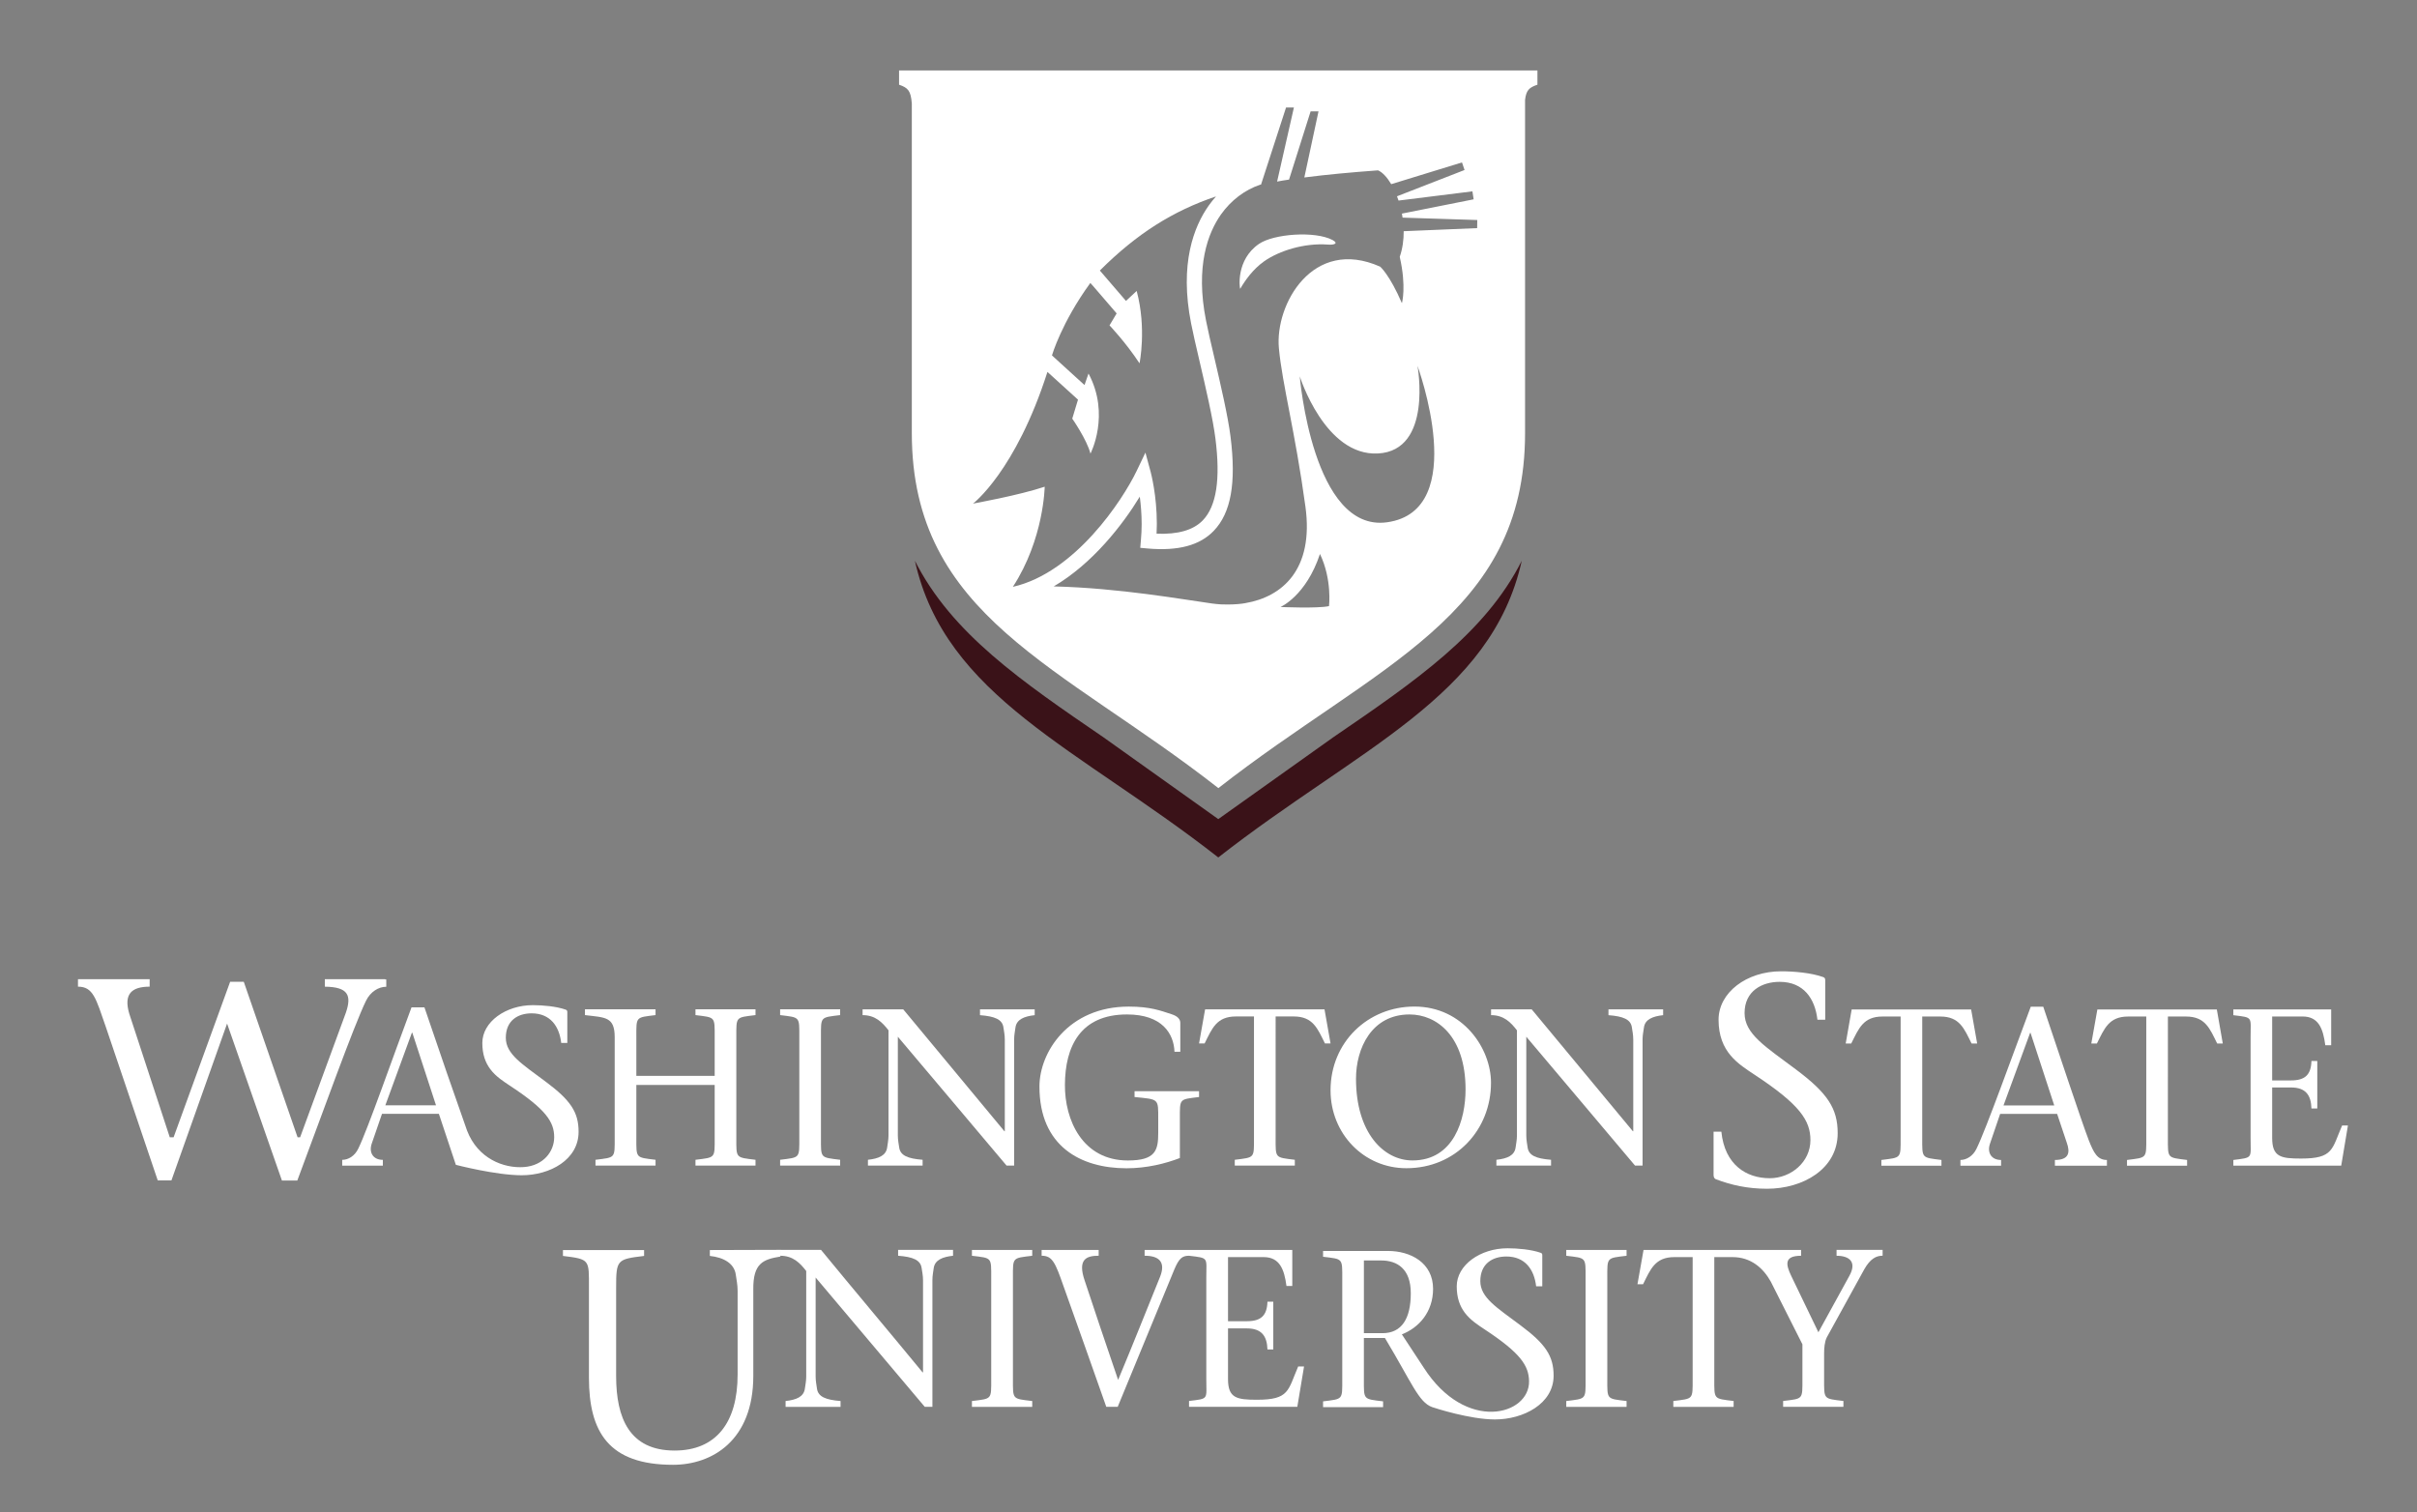 <?xml version="1.0" encoding="utf-8"?>
<!-- Generator: Adobe Illustrator 16.0.0, SVG Export Plug-In . SVG Version: 6.00 Build 0)  -->
<!DOCTYPE svg PUBLIC "-//W3C//DTD SVG 1.1//EN" "http://www.w3.org/Graphics/SVG/1.1/DTD/svg11.dtd">
<svg version="1.1" id="Layer_1" xmlns="http://www.w3.org/2000/svg" xmlns:xlink="http://www.w3.org/1999/xlink" x="0px" y="0px"
	 width="179.646px" height="112.389px" viewBox="0 0 179.646 112.389" enable-background="new 0 0 179.646 112.389"
	 xml:space="preserve">
<rect x="0" y="0" width="179.646" height="112.389" fill="#808080" stroke="none"/>
<g>
	<g>
		<path fill="#FFFFFF" d="M113.014,98.511c-1.76-1.319-2.988-2.057-2.988-3.287c0-1.3,0.914-1.829,1.936-1.829
			c1.404,0,2.072,0.985,2.213,2.216h0.457v-2.304c0-0.087-0.018-0.159-0.123-0.189c-0.701-0.246-1.703-0.334-2.461-0.334
			c-2.021,0-3.775,1.244-3.775,2.827c0,0.855,0.234,1.47,0.582,1.938h-0.007c0.008,0.007,0.017,0.014,0.021,0.021
			c0.426,0.567,1.011,0.932,1.527,1.276c2.637,1.741,3.229,2.671,3.253,3.813c0.048,2.534-4.702,3.869-7.831-1.006l-1.623-2.471
			c1.277-0.497,2.32-1.674,2.32-3.383c0-1.943-1.676-2.816-3.35-2.816h-4.827v0.431c1.492,0.18,1.427,0.1,1.427,1.641v7.462
			c0,1.547,0.065,1.461-1.427,1.645v0.432h4.462v-0.432c-1.492-0.184-1.428-0.098-1.428-1.645V99.45h1.562
			c2.005,3.332,2.502,4.777,3.513,5.14c0.226,0.08,2.827,0.917,4.665,0.917c2.109,0,4.362-1.16,4.362-3.252
			C115.474,100.795,114.877,99.897,113.014,98.511z M102.751,99.095h-1.378V93.69h1.276c1.21,0,2.209,0.628,2.209,2.438
			C104.858,98.002,104.193,99.095,102.751,99.095z"/>
		<path fill="#FFFFFF" d="M68.737,104.573c0,0,0,0-8.114-9.615v7.365c0,0.35,0.068,0.633,0.1,0.897
			c0.085,0.6,0.651,0.832,1.752,0.917v0.436H58.39v-0.436c0.802-0.085,1.35-0.317,1.432-0.917c0.035-0.267,0.101-0.55,0.101-0.897
			v-7.85c-0.465-0.6-0.983-1.134-1.932-1.134v-0.438h3.03c2.48,3.021,5.067,6.084,7.55,9.104h0.034v-6.854
			c0-0.351-0.068-0.632-0.104-0.897c-0.084-0.601-0.646-0.83-1.748-0.915v-0.438h4.083v0.438c-0.781,0.085-1.35,0.314-1.436,0.915
			c-0.033,0.268-0.098,0.549-0.098,0.897v9.417h-0.567L68.737,104.573L68.737,104.573z"/>
		<path fill="#FFFFFF" d="M75.287,102.488c0,1.555-0.064,1.469,1.434,1.65v0.436h-4.481v-0.436c1.5-0.184,1.433-0.098,1.433-1.65
			V94.99c0-1.55,0.067-1.47-1.433-1.649v-0.432h4.481v0.432c-1.498,0.182-1.434,0.102-1.434,1.649V102.488z"/>
		<path fill="#FFFFFF" d="M96.488,101.571c-0.768,1.785-0.65,2.472-3.064,2.472c-1.5,0-2.15-0.12-2.15-1.536V98.74h1.4
			c1.115,0,1.498,0.586,1.531,1.567h0.433v-3.553h-0.433c-0.033,1.033-0.481,1.451-1.531,1.451h-1.4V93.44h2.645
			c1.198,0,1.535,0.914,1.699,2.147h0.432v-2.681h-7.674h-3.301v0.432c1.131,0,1.566,0.516,1.148,1.565
			c-1.033,2.551-2.051,5.113-3.117,7.664c-0.866-2.528-1.831-5.396-2.479-7.362c-0.554-1.604,0.116-1.867,1.033-1.867v-0.432H77.42
			v0.432c0.805,0,1.019,0.516,1.64,2.3c1.015,2.833,2.148,6.048,3.166,8.932h0.848c1.401-3.415,2.817-6.813,4.216-10.229
			c0.353-0.836,0.602-1.002,1.086-1.002c1.499,0.182,1.283,0.102,1.283,1.648v7.497c0,1.555,0.216,1.469-1.283,1.65v0.435h8.048
			l0.501-3.002L96.488,101.571L96.488,101.571z"/>
		<path fill="#FFFFFF" d="M119.464,102.488c0,1.555-0.067,1.469,1.433,1.65v0.436h-4.483v-0.436c1.501-0.184,1.437-0.098,1.437-1.65
			V94.99c0-1.55,0.064-1.47-1.437-1.649v-0.432h4.483v0.432c-1.5,0.182-1.433,0.102-1.433,1.649V102.488z"/>
		<path fill="#FFFFFF" d="M136.504,92.909v0.432c0.982,0,1.518,0.48,0.949,1.499l-2.299,4.187l-2.018-4.187
			c-0.416-0.866-0.531-1.499,0.73-1.499v-0.432h-2.793h-1.156h-7.76l-0.451,2.546h0.417c0.549-1.101,0.882-2.015,2.331-2.015h1.354
			v9.046c0,1.555,0.062,1.469-1.437,1.65v0.435h4.482v-0.435c-1.5-0.184-1.437-0.098-1.437-1.65v-9.046h1.354
			c1.367,0,2.285,0.815,2.848,1.829l2.348,4.654v2.562c0,1.555,0.066,1.469-1.434,1.65v0.434h4.481v-0.434
			c-1.497-0.184-1.435-0.098-1.435-1.65v-1.864c0-0.415,0.034-0.886,0.201-1.215l2.781-5.053c0.452-0.8,0.897-1.016,1.367-1.016
			v-0.432H136.5v0.003H136.504z"/>
		<path fill="#FFFFFF" d="M58.01,92.9l-5.25,0.016v0.436c1.054,0.113,1.814,0.575,1.927,1.384c0.045,0.357,0.137,0.736,0.137,1.208
			v6.229c0,3.589-1.617,5.646-4.685,5.646c-3.342,0-4.344-2.396-4.344-5.534v-6.566c0-2.083,0.062-2.121,2.078-2.366v-0.436h-6.031
			v0.436c2.021,0.245,1.932,0.283,1.932,2.366v6.68c0,4.058,1.479,6.479,6.251,6.479c2.892,0,5.965-1.793,5.965-6.613v-6.32
			c0-0.038,0-0.073,0-0.109c-0.021-1.945,0.736-2.229,2.011-2.437L58.01,92.9z"/>
	</g>
	<g>
		<g>
			<path fill="#FFFFFF" d="M47.297,84.562c0,1.543-0.065,1.46,1.427,1.645v0.431H44.26v-0.431c1.493-0.185,1.428-0.102,1.428-1.645
				v-7.469c0-1.54-0.717-1.458-2.21-1.641v-0.431h5.246v0.431c-1.492,0.183-1.427,0.101-1.427,1.641v2.874h5.823v-2.874
				c0-1.54,0.065-1.458-1.428-1.641v-0.431h4.462v0.431c-1.491,0.183-1.426,0.101-1.426,1.641v7.469c0,1.543-0.064,1.46,1.426,1.645
				v0.431h-4.462v-0.431c1.493-0.185,1.428-0.102,1.428-1.645v-3.918h-5.823V84.562z"/>
			<path fill="#FFFFFF" d="M61.019,84.562c0,1.543-0.068,1.46,1.426,1.645v0.431h-4.462v-0.431c1.493-0.185,1.427-0.102,1.427-1.645
				v-7.469c0-1.54,0.066-1.458-1.427-1.641v-0.431h4.462v0.431c-1.494,0.183-1.426,0.101-1.426,1.641V84.562z"/>
			<path fill="#FFFFFF" d="M74.812,86.635c-2.639-3.118-5.375-6.389-8.079-9.575v7.337c0,0.347,0.063,0.63,0.101,0.896
				c0.083,0.6,0.646,0.828,1.74,0.913v0.431H64.51v-0.431c0.796-0.085,1.345-0.313,1.429-0.913c0.032-0.267,0.1-0.55,0.1-0.896
				v-7.814c-0.466-0.598-0.979-1.128-1.926-1.128v-0.431h3.021c2.474,3,5.043,6.056,7.517,9.058h0.032v-6.817
				c0-0.35-0.065-0.633-0.102-0.896c-0.082-0.599-0.646-0.828-1.742-0.912v-0.431h4.066v0.431c-0.78,0.084-1.343,0.313-1.429,0.912
				c-0.032,0.265-0.099,0.548-0.099,0.896v9.373L74.812,86.635L74.812,86.635z"/>
			<path fill="#FFFFFF" d="M77.258,80.762c0-2.555,2.158-5.942,6.638-5.942c1.607,0,2.372,0.303,3.186,0.568
				c0.464,0.148,0.646,0.38,0.646,0.646v2.141h-0.433c-0.05-1.328-0.896-2.771-3.531-2.771c-3.47,0-4.599,2.39-4.612,5.227
				c-0.019,2.621,1.31,5.627,4.678,5.627c2.075,0,2.257-0.767,2.257-2.058v-1.016c0-1.545,0.064-1.458-1.76-1.643v-0.431h4.795
				v0.431c-1.493,0.185-1.426,0.098-1.426,1.643v2.891c-1.062,0.411-2.456,0.763-3.967,0.763
				C80.328,86.835,77.258,85.209,77.258,80.762z"/>
			<path fill="#FFFFFF" d="M94.812,84.562c0,1.543-0.066,1.46,1.427,1.645v0.431h-4.464v-0.431c1.492-0.185,1.428-0.102,1.428-1.645
				v-9.009h-1.346c-1.443,0-1.775,0.909-2.323,2.006h-0.413l0.449-2.535h8.875l0.448,2.535h-0.415
				c-0.547-1.097-0.879-2.006-2.322-2.006h-1.344V84.562z"/>
			<path fill="#FFFFFF" d="M98.894,81.043c0-3.586,2.786-6.226,6.235-6.226c3.602,0,5.691,3.104,5.691,5.662
				c0,3.501-2.622,6.354-6.289,6.354C101.365,86.835,98.894,84.265,98.894,81.043z M108.929,80.978c0-3.966-2.141-5.574-4.164-5.574
				c-2.819,0-3.979,2.521-3.979,4.776c0,4.02,2.056,6.075,4.195,6.075C108.067,86.255,108.929,83.202,108.929,80.978z"/>
			<path fill="#FFFFFF" d="M121.523,86.635c-2.642-3.118-5.375-6.389-8.08-9.575v7.337c0,0.347,0.063,0.63,0.1,0.896
				c0.083,0.6,0.646,0.828,1.741,0.913v0.431h-4.062v-0.431c0.798-0.085,1.345-0.313,1.427-0.913c0.033-0.267,0.1-0.55,0.1-0.896
				v-7.814c-0.463-0.598-0.978-1.128-1.924-1.128v-0.431h3.02c2.475,3,5.042,6.056,7.518,9.058h0.031v-6.817
				c0-0.35-0.066-0.633-0.102-0.896c-0.082-0.599-0.645-0.828-1.74-0.912v-0.431h4.063v0.431c-0.778,0.084-1.343,0.313-1.426,0.912
				c-0.033,0.265-0.103,0.548-0.103,0.896v9.373L121.523,86.635L121.523,86.635z"/>
			<path fill="#FFFFFF" d="M28.63,72.8v-0.018h-4.486v0.557c1.729,0.019,2.013,0.637,1.559,1.947l-3.396,9.248h-0.189l-4-11.562
				h-1.012l-4.203,11.562h-0.285l-3.011-9.188c-0.43-1.455,0.169-2.008,1.516-2.008v-0.557H5.796v0.557
				c1.134,0,1.335,0.881,2.062,2.971l3.866,11.429h1.018l4.136-11.655l4.077,11.668h1.141c1.742-4.644,4.197-11.506,5.103-13.354
				c0.336-0.692,0.944-1.052,1.511-1.052V72.8H28.63z"/>
			<path fill="#FFFFFF" d="M40.562,80.403c-1.746-1.309-2.967-2.043-2.967-3.266c0-1.291,0.906-1.816,1.92-1.816
				c1.396,0,2.06,0.979,2.198,2.201h0.453v-2.287c0-0.088-0.017-0.154-0.123-0.19c-0.696-0.243-1.691-0.332-2.442-0.332
				c-2.008,0-3.752,1.24-3.752,2.812c0,0.854,0.233,1.458,0.579,1.927h-0.007c0.008,0.006,0.016,0.013,0.021,0.02
				c0.422,0.564,1.004,0.924,1.519,1.268c2.619,1.729,3.229,2.653,3.229,3.788c0,1.058-0.792,2.113-2.252,2.22
				c-1.494,0.105-3.416-0.615-4.226-2.714c-0.718-2.012-2.179-6.237-3.165-9.155h-0.962c-1.377,3.667-3.243,9.044-3.958,10.502
				c-0.263,0.549-0.744,0.831-1.192,0.831v0.432h0.718h2.302v-0.432c-0.729,0-1.045-0.548-0.83-1.195l0.766-2.224h4.229l0.713,2.141
				l0.549,1.648c0,0,2.969,0.775,4.898,0.775c2.095,0,4.224-1.151,4.224-3.229C43.006,82.671,42.413,81.782,40.562,80.403z
				 M28.641,82.156l1.973-5.394h0.033l1.759,5.394H28.641z"/>
		</g>
		<g>
			<path fill="#FFFFFF" d="M135.082,75.795c-0.177-1.565-1.023-2.815-2.811-2.815c-1.295,0-2.604,0.67-2.604,2.32
				c0,1.564,1.562,2.5,3.795,4.176c2.363,1.766,3.125,2.902,3.125,4.756c0,2.654-2.576,4.128-5.252,4.128
				c-1.432,0-2.658-0.271-3.818-0.715c-0.086-0.044-0.154-0.134-0.154-0.31v-3.218h0.579c0.247,2.477,1.872,3.46,3.595,3.46
				c1.585,0,3.025-1.205,3.025-2.834c0-1.453-0.781-2.638-4.128-4.843c-1.204-0.804-2.7-1.678-2.7-4.105
				c0-2.018,2.08-3.599,4.647-3.599c0.96,0,2.233,0.11,3.125,0.428c0.137,0.04,0.156,0.135,0.156,0.245v2.926H135.082z"/>
			<path fill="#FFFFFF" d="M142.871,84.573c0,1.547-0.062,1.458,1.429,1.646v0.428h-4.465V86.22
				c1.494-0.188,1.431-0.101,1.431-1.646v-9.016h-1.35c-1.441,0-1.773,0.914-2.322,2.008h-0.411l0.444-2.533h8.879l0.449,2.533
				h-0.415c-0.548-1.094-0.88-2.008-2.322-2.008h-1.347V84.573z"/>
			<path fill="#FFFFFF" d="M148.663,82.795l-0.759,2.226c-0.217,0.65,0.098,1.199,0.828,1.199v0.428h-3.021V86.22
				c0.446,0,0.932-0.289,1.194-0.833c0.714-1.463,2.655-6.886,4.033-10.557h0.929c1.128,3.337,2.819,8.451,3.384,9.927
				c0.368,0.926,0.633,1.463,1.348,1.463v0.428h-3.866V86.22c1.045,0,1.146-0.549,0.882-1.283l-0.717-2.142H148.663L148.663,82.795z
				 M152.684,82.167l-1.763-5.396h-0.03l-1.978,5.396H152.684z"/>
			<path fill="#FFFFFF" d="M161.131,84.573c0,1.547-0.063,1.458,1.428,1.646v0.428h-4.467V86.22
				c1.494-0.188,1.432-0.101,1.432-1.646v-9.016h-1.348c-1.443,0-1.771,0.914-2.323,2.008h-0.415l0.451-2.533h8.879l0.443,2.533
				h-0.416c-0.543-1.094-0.875-2.008-2.316-2.008h-1.348V84.573L161.131,84.573z"/>
			<path fill="#FFFFFF" d="M165.996,86.22c1.496-0.188,1.281-0.101,1.281-1.646v-7.472c0-1.544,0.215-1.461-1.281-1.643v-0.429
				h7.271v2.665h-0.436c-0.164-1.226-0.493-2.14-1.688-2.14h-2.262v4.752h1.396c1.045,0,1.495-0.416,1.523-1.443h0.435v3.529h-0.435
				c-0.028-0.979-0.411-1.562-1.523-1.562h-1.396v3.75c0,1.416,0.648,1.534,2.145,1.534c2.406,0,2.289-0.686,3.054-2.459h0.433
				l-0.499,2.985h-8.017L165.996,86.22L165.996,86.22z"/>
		</g>
	</g>
</g>
<path fill="#3A1218" d="M99.1,54.798l-8.55,6.086l-8.542-6.086c-6.072-4.151-11.277-7.711-14.007-13.117
	c2.253,10.135,12.165,13.925,22.549,22.053c10.388-8.128,20.301-11.918,22.556-22.053C110.377,47.087,105.172,50.647,99.1,54.798z"
	/>
<g>
	<path fill="#FFFFFF" d="M99.043,17.84c-1.314-0.691-4.379-0.457-5.463,0.286c-1.737,1.185-1.445,3.294-1.401,3.345
		c0.346-0.604,0.936-1.455,1.793-2.059c1.103-0.771,2.976-1.366,4.729-1.232C99.148,18.216,99.523,18.1,99.043,17.84z"/>
	<path fill="#FFFFFF" d="M66.823,5.234v1.062c0.661,0.228,0.877,0.438,0.949,1.402v24.499c0,13.627,11.089,17.228,22.785,26.383
		c11.699-9.155,22.795-12.756,22.795-26.383V7.424c0.087-0.743,0.322-0.923,0.919-1.128V5.234H66.823z M75.282,43.62
		c2.313-3.553,2.366-7.446,2.366-7.443c-1.904,0.639-5.328,1.256-5.328,1.256s3.165-2.396,5.532-9.789l2.271,2.062l-0.427,1.411
		c0,0,1.08,1.547,1.354,2.598c0,0,1.499-2.877-0.146-5.952l-0.296,0.857l-0.893-0.811l-1.527-1.392c0,0,0.699-2.425,2.852-5.385
		l0.205,0.227l1.751,2.035l-0.53,0.891c0,0,1.208,1.264,2.23,2.82c0,0,0.537-2.581-0.211-5.379l-0.795,0.741l-1.943-2.259
		c2.767-2.76,5.444-4.432,8.633-5.509c-0.192,0.219-0.378,0.449-0.549,0.692c-1.084,1.537-2.188,4.306-1.297,8.771
		c0.137,0.697,0.366,1.685,0.61,2.728c0.475,2.04,1.013,4.354,1.194,5.809c0.383,3.038,0.075,5.022-0.938,6.077
		c-0.708,0.732-1.843,1.053-3.437,0.994c0.013-0.246,0.02-0.491,0.02-0.728c0-2.136-0.433-3.75-0.451-3.832l-0.397-1.469
		l-0.657,1.372c-1.039,2.163-4.572,7.553-9.189,8.604C75.286,43.62,75.283,43.62,75.282,43.62z M98.78,45.052
		c-0.837,0.188-3.607,0.065-3.607,0.065s1.896-0.809,2.935-3.941C99.021,43.086,98.78,45.052,98.78,45.052z M103.093,38.821
		c-5.532,0.766-6.487-10.848-6.487-10.848s1.865,5.941,5.812,5.734c4.09-0.216,2.938-6.513,2.938-6.513
		S109.332,37.958,103.093,38.821z M109.791,16.956l-5.46,0.229c0.005,0.646-0.083,1.294-0.294,1.909
		c0.512,2.231,0.162,3.442,0.162,3.442c-0.918-2.127-1.616-2.715-1.616-2.715c-5.015-2.233-7.831,2.81-7.528,6.061
		c0.246,2.671,1.215,6.218,1.973,11.779c0.639,4.682-1.733,6.702-4.461,7.168c-0.061,0.01-0.117,0.021-0.178,0.028
		c-0.016,0-0.027,0.008-0.042,0.008c-0.438,0.058-0.912,0.076-1.41,0.062c-0.02,0-0.034,0-0.049,0c-0.056,0-0.111-0.006-0.163-0.006
		c-0.211-0.015-0.425-0.034-0.635-0.063c-2.116-0.29-6.866-1.151-11.771-1.271c2.885-1.688,5.142-4.601,6.397-6.671
		c0.075,0.575,0.139,1.271,0.139,2.042c0,0.385-0.019,0.785-0.056,1.2l-0.048,0.561l0.564,0.051
		c2.258,0.196,3.863-0.232,4.897-1.312c1.286-1.334,1.681-3.561,1.249-7.001c-0.189-1.516-0.734-3.855-1.215-5.924
		c-0.244-1.035-0.473-2.014-0.604-2.693c-0.812-4.068,0.152-6.54,1.106-7.896c0.753-1.062,1.786-1.84,2.919-2.216
		c0.021-0.001,0.039-0.008,0.061-0.008l1.859-5.728h0.584l-1.248,5.503c0.291-0.057,0.586-0.103,0.887-0.146l1.604-5.073H98
		l-1.054,4.915c1.665-0.216,3.473-0.381,5.476-0.529c0.326,0.136,0.672,0.508,0.982,1.027l5.26-1.616l0.191,0.563l-5.021,1.954
		c0.039,0.103,0.076,0.211,0.114,0.318l5.491-0.685l0.092,0.592l-5.332,1.062c0.02,0.101,0.036,0.199,0.049,0.299l5.551,0.178
		L109.791,16.956z"/>
</g>
</svg>
